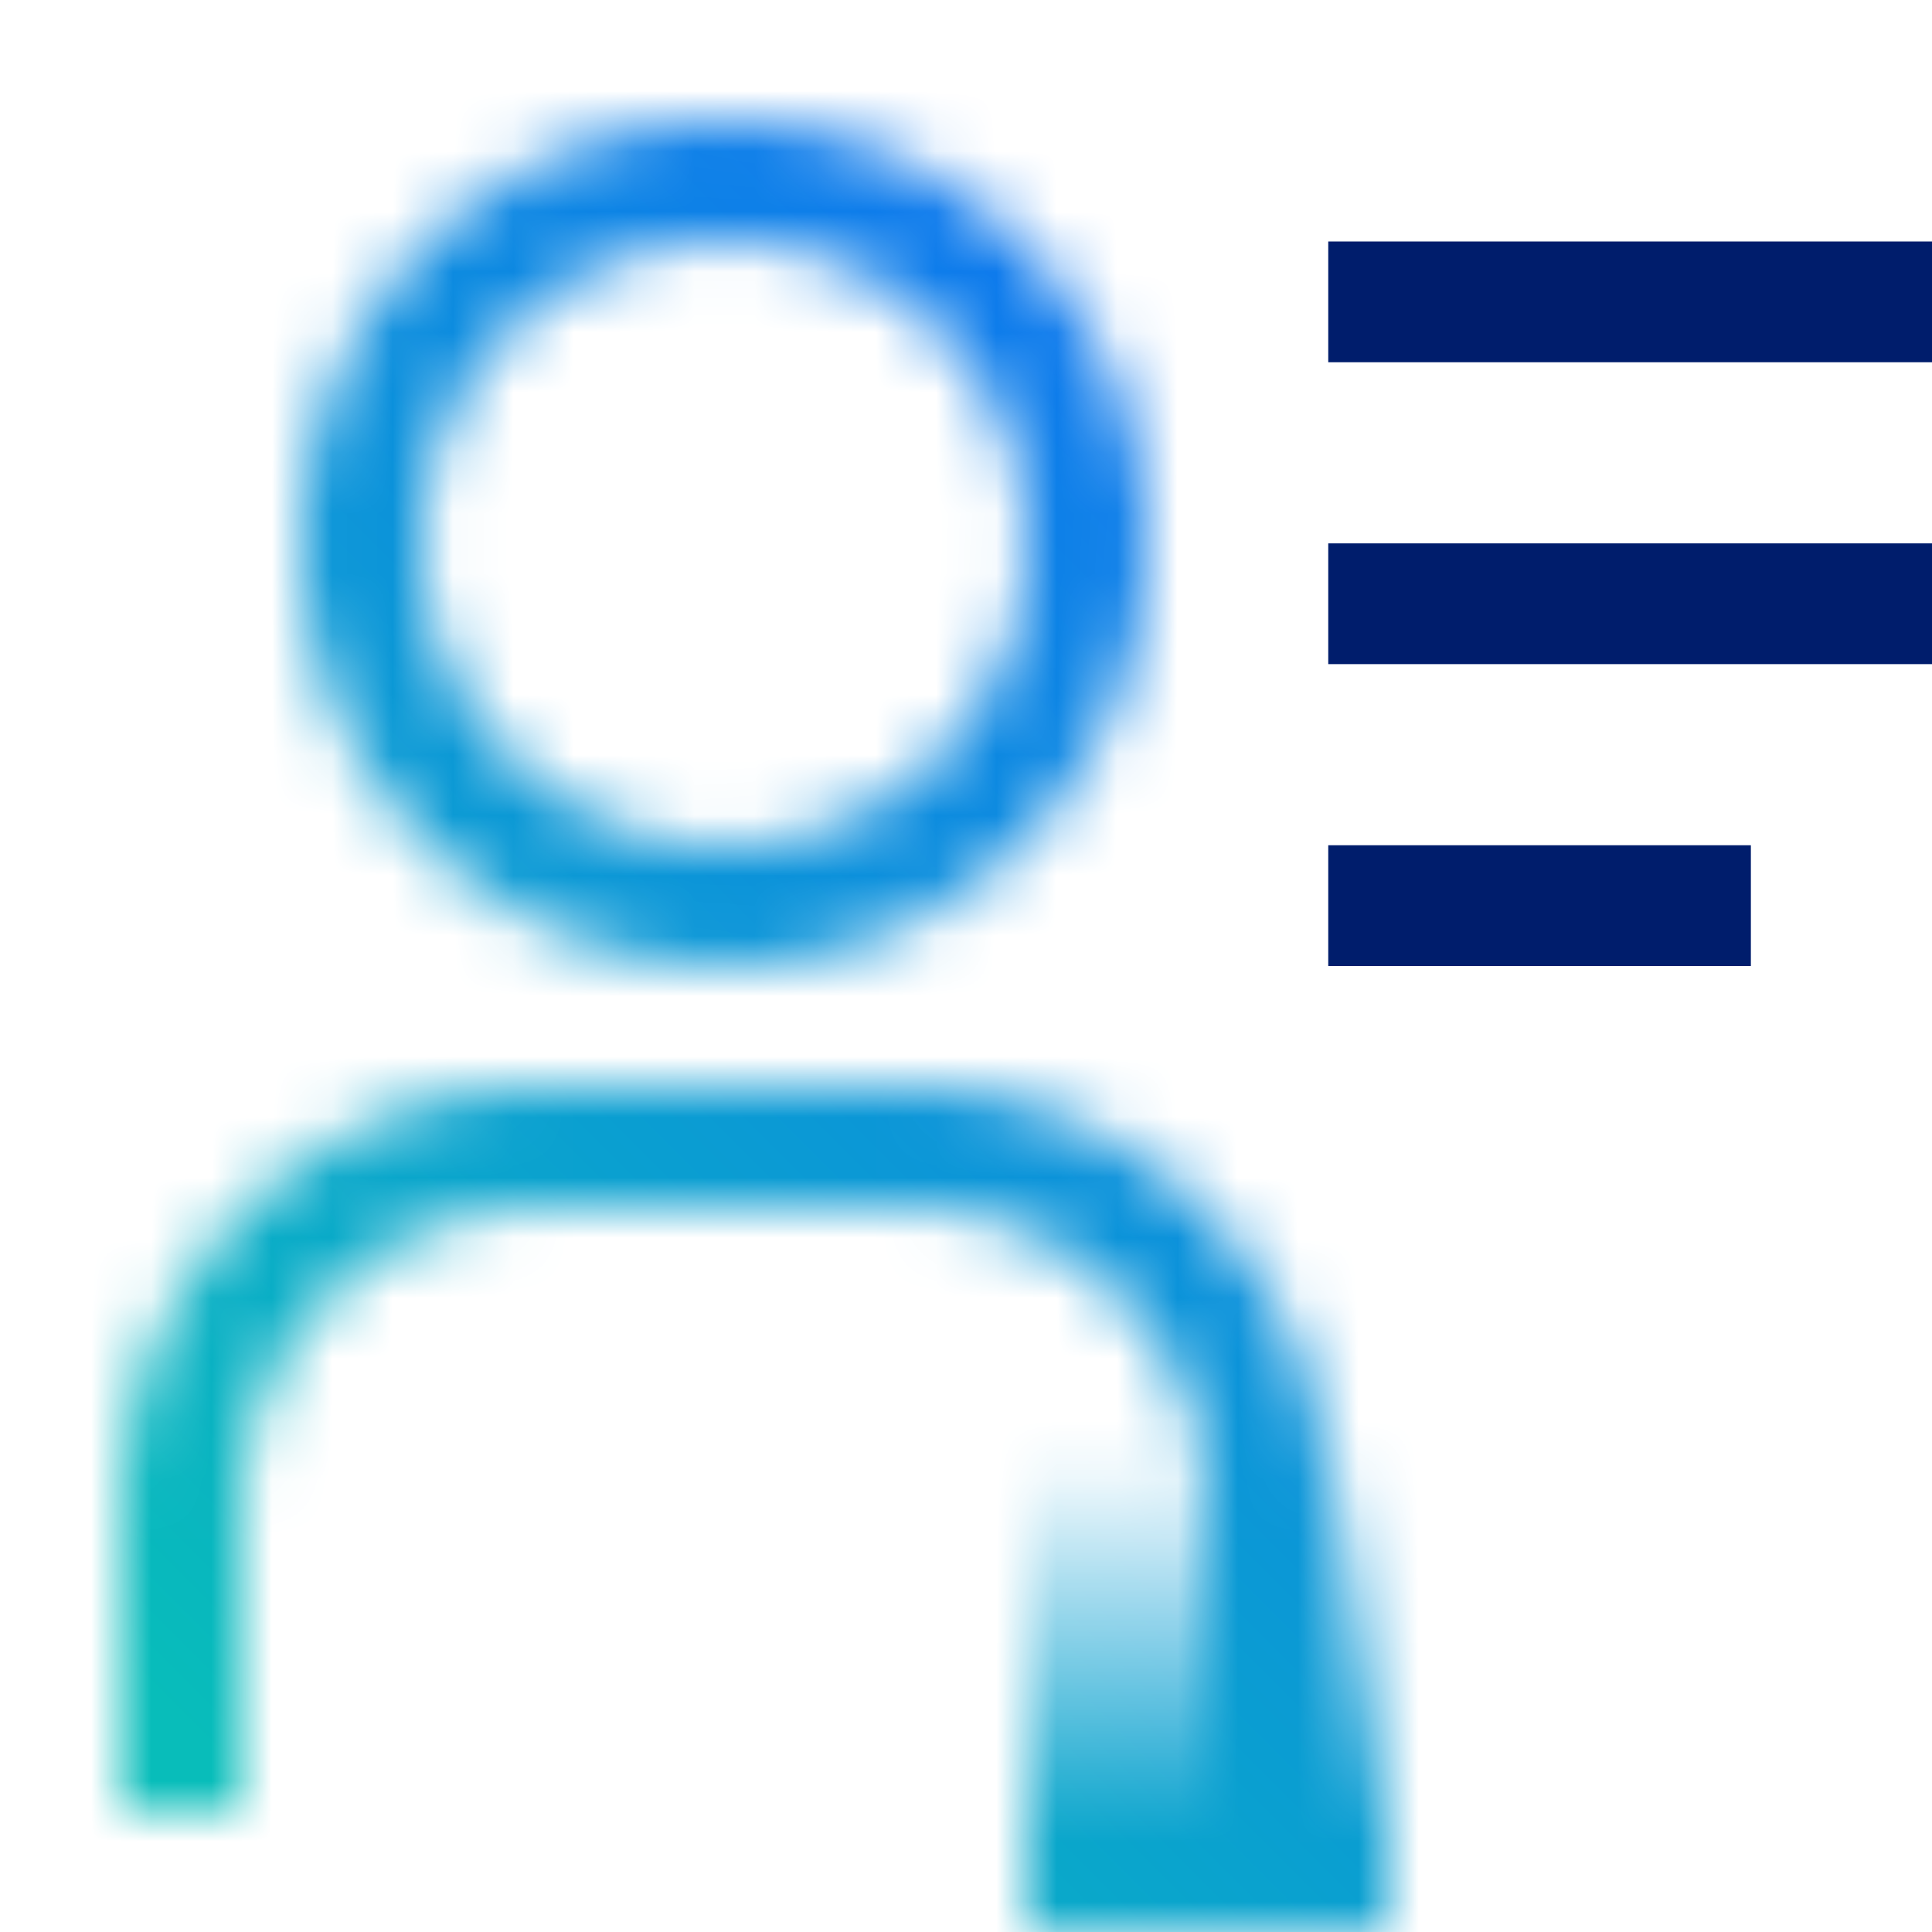 <svg data-name="Build icon here" xmlns="http://www.w3.org/2000/svg" viewBox="0 0 32 32"><defs><linearGradient id="nqnph2hq0a" x1="634.67" y1="-155" x2="634.67" y2="-163" gradientTransform="translate(-614.67 187)" gradientUnits="userSpaceOnUse"><stop offset=".2"/><stop offset="1" stop-opacity="0"/></linearGradient><linearGradient id="z5onfxlbuc" y1="32" x2="32" gradientUnits="userSpaceOnUse"><stop offset=".1" stop-color="#08bdba"/><stop offset=".9" stop-color="#0f62fe"/></linearGradient><mask id="kv8c3ul5rb" x="0" y="0" width="32" height="32" maskUnits="userSpaceOnUse"><path d="M12 4a5 5 0 1 1-5 5 5 5 0 0 1 5-5m0-2a7 7 0 1 0 7 7 7 7 0 0 0-7-7zm10 29h-2v-6a5.006 5.006 0 0 0-5-5H9a5.006 5.006 0 0 0-5 5v5H2v-5a7.009 7.009 0 0 1 7-7h6a7.009 7.009 0 0 1 7 7z" fill="#fff"/><path fill="url(#nqnph2hq0a)" d="M17 24h6v8h-6z"/></mask></defs><g mask="url(#kv8c3ul5rb)"><path fill="url(#z5onfxlbuc)" d="M0 0h32v32H0z"/></g><path fill="#001d6c" d="M22 4h10v2H22zm0 5h10v2H22zm0 5h7v2h-7z"/></svg>
